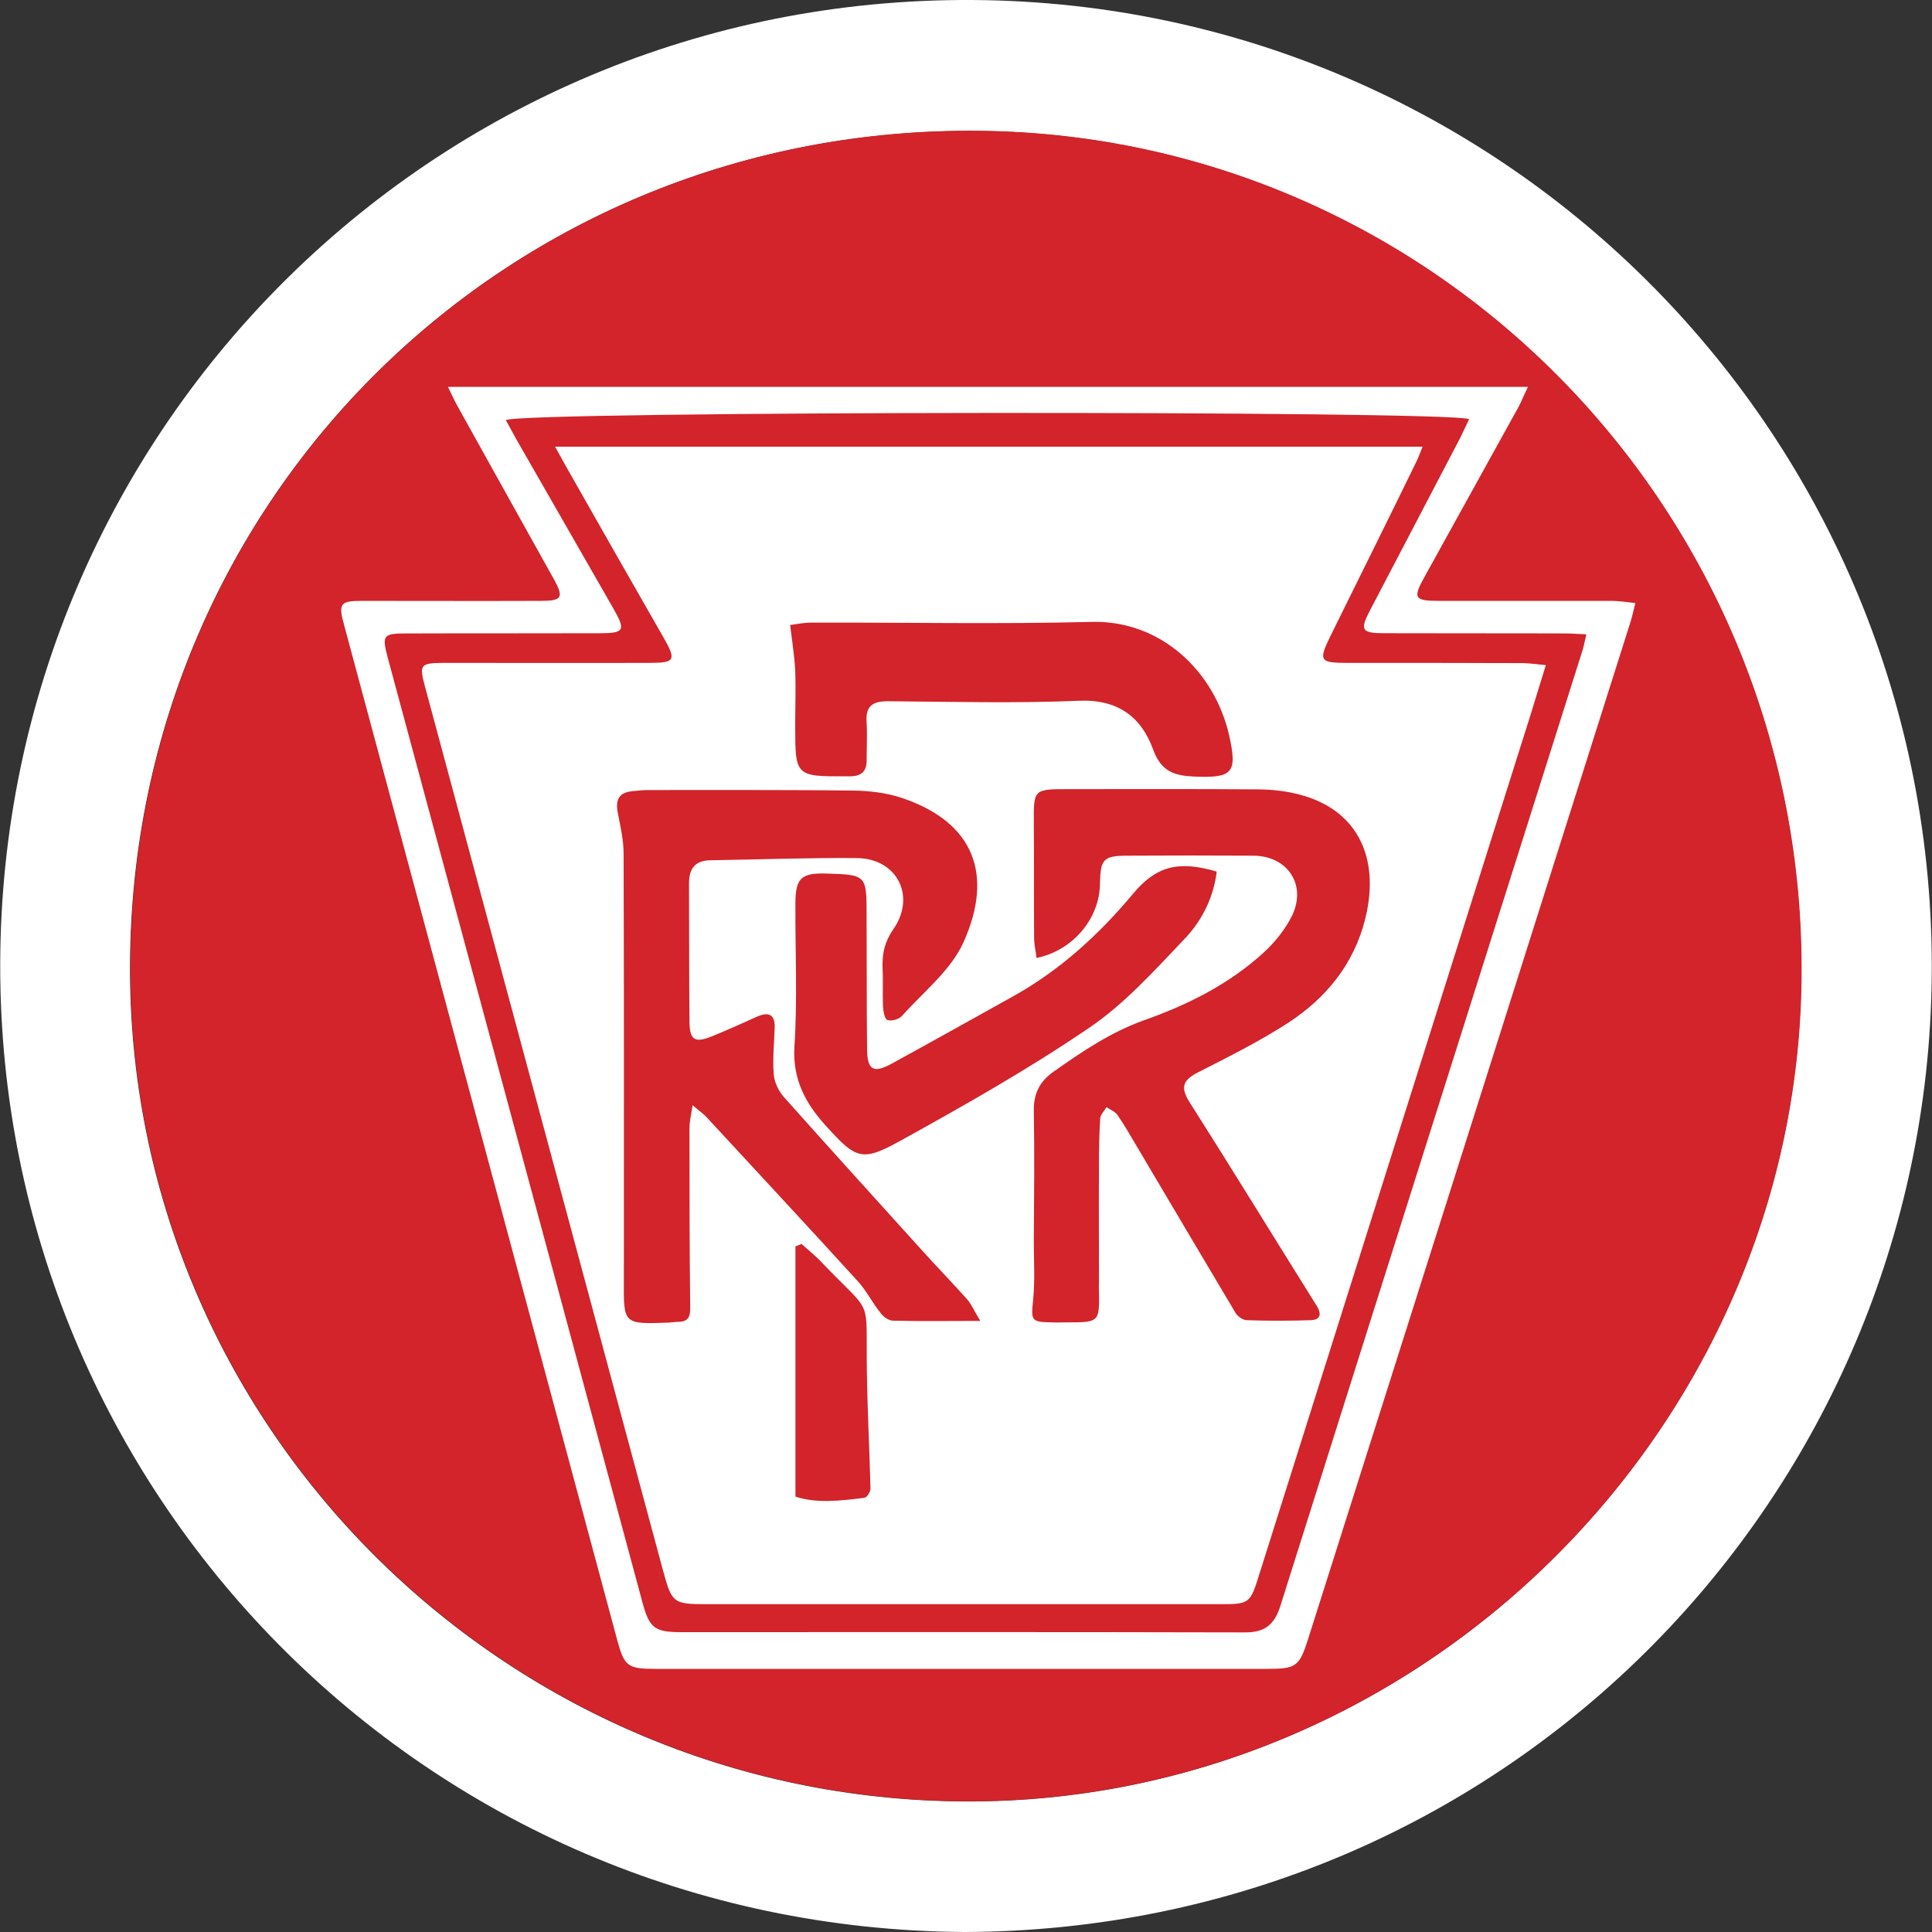 <?xml version="1.0" encoding="utf-8"?>
<!-- Generator: Adobe Illustrator 17.0.0, SVG Export Plug-In . SVG Version: 6.00 Build 0)  -->
<!DOCTYPE svg PUBLIC "-//W3C//DTD SVG 1.1//EN" "http://www.w3.org/Graphics/SVG/1.1/DTD/svg11.dtd">
<svg version="1.1" xmlns="http://www.w3.org/2000/svg" xmlns:xlink="http://www.w3.org/1999/xlink" x="0px" y="0px" width="100px"
	 height="100px" viewBox="0 0 100 100" enable-background="new 0 0 100 100" xml:space="preserve">
<rect x="0" y="0" width="100" height="100" fill="#333333" stroke="none"/>
<g id="Layer_1" display="none">
	<g display="inline">
		<path fill="#8FD8F8" stroke="#FFFFFF" stroke-width="7.673" stroke-miterlimit="10" d="M100.25,50.287c0,27.609-22.391,50-50,50
			s-50-22.391-50-50c0-27.608,22.391-49.999,50-49.999S100.25,22.679,100.25,50.287z"/>
		<path fill-rule="evenodd" clip-rule="evenodd" fill="#231F20" d="M56.071,20.629c-2.069,0.2-4.124,0.388-6.165,0.574
			c-0.294,0.027-0.601,0.027-0.894,0.067c-1.334,0.213-2.469,0.12-3.723-0.721c-2.495-1.695-5.258-1.601-7.793,0.08
			c-2.415,1.602-3.429,3.99-2.936,6.832c0.481,2.803,2.229,4.644,4.964,5.445c2.482,0.734,4.724,0.147,6.725-1.481
			c0.32-0.253,0.827-0.441,1.214-0.4c2.842,0.266,5.684,0.6,8.54,0.907c-1.241,5.724-8.967,10.261-16.373,9.688
			c-7.219-0.561-13.477-7.019-13.904-14.345c-0.44-7.727,4.978-14.585,12.557-16.093C46.53,9.554,53.776,14.504,56.071,20.629"/>
		<path fill-rule="evenodd" clip-rule="evenodd" fill="#231F20" d="M69.027,56.68h2.762c3.376,0,6.738-0.014,10.101,0.013
			c3.536,0.013,5.658,2.162,5.658,5.685v2.028c-0.747,0.32-1.161,0.213-1.121-0.694c0.027-0.694,0.027-1.401-0.026-2.095
			c-0.134-2.202-1.788-3.777-3.99-3.79c-4.337-0.014-8.674,0-13.01,0h-1.187c0.227-0.428,0.387-0.708,0.574-1.082H42.739
			c0.16,0.334,0.307,0.641,0.507,1.015H30.969v-1.055h11.503c-0.227-0.44-0.387-0.747-0.547-1.054
			c-1.895-3.563-2.322-7.312-1.401-11.235c0.147-0.601,0.4-0.827,1.068-0.854C48.784,43.269,54.135,40,57.43,33.541
			c0.307-0.574,0.667-0.56,1.134-0.481c10.689,1.855,16.2,13.478,10.862,22.911C69.32,56.145,69.24,56.319,69.027,56.68
			 M55.803,41.387c-3.95-0.013-7.073,3.016-7.086,6.859c-0.013,3.856,3.096,6.965,6.992,6.992c3.883,0.027,7.046-3.069,7.072-6.898
			C62.808,44.456,59.739,41.401,55.803,41.387"/>
		<path fill-rule="evenodd" clip-rule="evenodd" fill="#231F20" d="M43.39,57.875h24.473c-0.881,2.349-6.191,5.351-10.381,5.725
			C51.957,64.08,47.287,62.292,43.39,57.875"/>
		<path fill-rule="evenodd" clip-rule="evenodd" fill="#231F20" d="M60.653,70.577c-1.374,0.027-2.575-0.173-3.629-1.027
			c-0.961-0.775-0.974-0.775-2.402-0.641c-0.026,0.507-0.067,1.014-0.107,1.615h-1.921v-4.817c2.068,0,4.083-0.053,6.098,0.054
			c0.467,0.026,1.107,0.52,1.334,0.96c0.4,0.775,0,1.481-0.654,1.948C59.266,69.709,61.053,69.296,60.653,70.577 M54.609,67.908
			c0.961,0,1.828,0.054,2.669-0.026c0.28-0.027,0.534-0.374,0.801-0.587c-0.267-0.24-0.507-0.667-0.801-0.694
			c-0.867-0.094-1.761-0.04-2.669-0.04V67.908z"/>
		<path fill-rule="evenodd" clip-rule="evenodd" fill="#231F20" d="M29.671,68.856c0.52,0.467,1.027,0.934,1.548,1.401
			c-0.08,0.094-0.16,0.187-0.227,0.28c-1.348,0.121-2.669-0.08-3.656-1.068c-0.707-0.694-1.428-0.68-2.295-0.56
			c-0.04,0.547-0.08,1.068-0.133,1.628h-1.962v-4.764c2.108,0,4.23-0.147,6.325,0.04C30.725,65.947,30.898,67.388,29.671,68.856
			 M25.027,67.908c0.934,0,1.801,0.054,2.642-0.026c0.267-0.027,0.494-0.401,0.747-0.614c-0.24-0.226-0.467-0.64-0.721-0.667
			c-0.867-0.08-1.748-0.027-2.669-0.027V67.908z"/>
		<path fill-rule="evenodd" clip-rule="evenodd" fill="#231F20" d="M47.863,69.339c-0.12-0.147-0.227-0.293-0.347-0.44
			c-0.414-0.494-0.267-0.801,0.347-0.827c0.694-0.04,1.387-0.013,2.028-0.013c0.094,0.133,0.147,0.187,0.16,0.24
			c0.187,2.295,0.187,2.295-2.055,2.295c-0.841,0-1.668,0.026-2.509,0c-1.615-0.054-2.749-1.041-2.762-2.429
			c-0.027-1.415,1.108-2.443,2.802-2.469c0.854-0.027,1.748-0.081,2.575,0.12c0.68,0.16,1.268,0.681,1.828,1.227
			c-0.934,0.134-1.762,0.428-2.656-0.187c-0.414-0.28-1.361-0.226-1.788,0.08c-0.387,0.267-0.627,1.161-0.481,1.642
			c0.147,0.454,0.827,0.841,1.361,1.054c0.414,0.173,0.961,0.027,1.455,0.027L47.863,69.339z"/>
		<path fill-rule="evenodd" clip-rule="evenodd" fill="#231F20" d="M62.416,65.679c2.215,0,4.337-0.013,6.458,0.027
			c0.214,0,0.414,0.28,0.614,0.428c-0.214,0.133-0.441,0.373-0.654,0.387c-1.201,0.04-2.402,0.013-3.603,0.026
			c-0.694,0.014-0.694,0.027-0.707,0.934c1.014,0,2.041-0.026,3.056,0.027c0.253,0,0.494,0.253,0.734,0.401
			c-0.254,0.147-0.481,0.4-0.734,0.414c-0.988,0.053-1.988,0.026-3.042,0.026v1.321c1.521,0,3.016-0.026,4.51,0.014
			c0.267,0.013,0.534,0.28,0.801,0.427c-0.253,0.16-0.52,0.454-0.774,0.467c-2.188,0.041-4.39,0.014-6.659,0.014V65.679z"/>
		<path fill-rule="evenodd" clip-rule="evenodd" fill="#231F20" d="M36.479,70.637c-0.56-0.054-1.201-0.054-1.815-0.213
			c-1.094-0.267-1.801-1.241-1.788-2.335c0.013-1.055,0.667-2.055,1.788-2.215c1.188-0.173,2.442-0.187,3.643-0.04
			s1.962,1.187,1.962,2.295c0.013,1.108-0.827,2.108-2.042,2.348C37.68,70.583,37.107,70.583,36.479,70.637 M36.613,66.553
			c-0.908-0.026-1.695,0.708-1.695,1.575c0.013,0.841,0.72,1.521,1.628,1.534c0.88,0.013,1.561-0.574,1.601-1.401
			C38.201,67.341,37.507,66.567,36.613,66.553"/>
		<path fill-rule="evenodd" clip-rule="evenodd" fill="#231F20" d="M15.066,68.837v1.682h-2.081v-4.844h1.815
			c1.295,0,2.602-0.013,3.883,0.014c1.254,0.027,1.881,0.587,1.881,1.587c-0.013,1.015-0.654,1.548-1.881,1.561
			C17.521,68.851,16.36,68.837,15.066,68.837 M15.12,67.903c0.947,0,1.801,0.054,2.642-0.026c0.267-0.027,0.494-0.401,0.734-0.614
			c-0.24-0.226-0.467-0.627-0.721-0.654c-0.867-0.08-1.748-0.027-2.655-0.027V67.903z"/>
		<path fill-rule="evenodd" clip-rule="evenodd" fill="#231F20" d="M82.263,69.665c1.428,0,2.855,0.041,4.283-0.026
			c0.334-0.014,0.921-0.307,0.961-0.547c0.094-0.627-0.467-0.667-0.961-0.667c-0.961,0-1.922,0.027-2.896,0
			c-1.001-0.027-1.601-0.587-1.588-1.415c0.013-0.774,0.614-1.308,1.575-1.321c1.628-0.027,3.256-0.027,4.884,0.013
			c0.213,0,0.414,0.267,0.627,0.401c-0.213,0.16-0.414,0.414-0.627,0.414c-1.161,0.04-2.322,0-3.483,0.053
			c-0.294,0.014-0.56,0.307-0.841,0.481c0.267,0.173,0.534,0.481,0.814,0.494c1.001,0.067,1.988,0.014,2.989,0.041
			c1.081,0.04,1.615,0.56,1.615,1.495c-0.013,0.907-0.587,1.481-1.628,1.495c-1.735,0.04-3.456,0.04-5.191,0
			c-0.267-0.014-0.52-0.347-0.774-0.534C82.102,69.919,82.182,69.786,82.263,69.665"/>
		<path fill-rule="evenodd" clip-rule="evenodd" fill="#231F20" d="M72.418,69.665c1.428,0,2.855,0,4.27,0
			c0.467,0,1.041,0.067,1.041-0.613c-0.013-0.667-0.574-0.627-1.041-0.627c-0.974,0-1.935,0.027-2.895,0
			c-0.934-0.04-1.521-0.574-1.521-1.375c-0.013-0.787,0.574-1.348,1.534-1.361c1.615-0.027,3.256-0.013,4.884,0.013
			c0.227,0,0.441,0.24,0.654,0.374c-0.227,0.147-0.44,0.441-0.68,0.441c-1.161,0.053-2.335,0-3.496,0.053
			c-0.267,0.014-0.507,0.28-0.774,0.428c0.267,0.2,0.507,0.533,0.774,0.547c1.027,0.067,2.068,0.014,3.096,0.054
			c1.014,0.027,1.534,0.547,1.548,1.441c0.013,0.881-0.534,1.508-1.495,1.535c-1.802,0.04-3.59,0.04-5.391,0
			c-0.24-0.014-0.467-0.401-0.694-0.601C72.284,69.88,72.351,69.773,72.418,69.665"/>
		<path fill-rule="evenodd" clip-rule="evenodd" fill="#231F20" d="M26.84,57.021c0.667,0.054,1.214,0.067,1.734,0.147
			c0.187,0.026,0.347,0.2,0.507,0.32c-0.16,0.107-0.32,0.307-0.481,0.32c-1.068,0.04-2.135,0.107-3.002-0.734
			c-0.16-0.173-0.44-0.213-0.761-0.347c-0.08,0.414-0.133,0.721-0.2,1.054H23.57v-2.908c0.908,0,1.855-0.081,2.789,0.013
			C27.213,54.98,27.373,55.634,26.84,57.021"/>
		<path fill-rule="evenodd" clip-rule="evenodd" fill="#231F20" d="M61.148,27.969c-1.121,0.067-1.121,0.067-2.456-1.454
			c-0.053,0.533-0.093,0.974-0.147,1.441h-1.135v-2.868c1.348-0.614,1.695,0.653,2.482,1.334c0.04-0.52,0.053-0.894,0.08-1.361
			h1.174V27.969z"/>
		<path fill-rule="evenodd" clip-rule="evenodd" fill="#231F20" d="M20.48,57.886c-1.361,0-1.948-0.454-1.975-1.561
			c-0.013-1.121,0.614-1.601,2.041-1.601c1.361,0,1.948,0.494,1.922,1.601C22.441,57.405,21.814,57.899,20.48,57.886 M21.454,56.351
			c-0.401-0.413-0.654-0.667-0.908-0.933c-0.253,0.28-0.72,0.573-0.707,0.841c0.013,0.333,0.413,0.654,0.654,0.987
			C20.76,56.992,21.027,56.751,21.454,56.351"/>
		<path fill-rule="evenodd" clip-rule="evenodd" fill="#231F20" d="M62.132,27.993v-2.989c0.787,0,1.534-0.04,2.282,0.013
			c0.867,0.054,1.294,0.56,1.334,1.428c0.026,0.894-0.427,1.415-1.255,1.521C63.746,28.06,62.986,27.993,62.132,27.993 M63.4,25.858
			v1.201c0.08,0.067,0.16,0.134,0.24,0.2c0.28-0.24,0.774-0.467,0.801-0.748C64.534,25.832,64.027,25.725,63.4,25.858"/>
		<path fill-rule="evenodd" clip-rule="evenodd" fill="#231F20" d="M56.335,28.135c-0.761-0.239-1.508-0.653-2.282-0.68
			c-0.72-0.013-1.468,0.36-2.442,0.627c0.64-1.068,1.121-1.988,1.694-2.855c0.32-0.481,1.508-0.374,1.815,0.134
			c0.48,0.827,0.921,1.668,1.374,2.509C56.442,27.962,56.389,28.042,56.335,28.135"/>
		<path fill-rule="evenodd" clip-rule="evenodd" fill="#231F20" d="M15.256,55.985c0.16,0.027,0.32,0.041,0.467,0.081
			c0.32,0.12,0.654,0.24,0.974,0.36c-0.334,0.107-0.68,0.213-1.027,0.32c-0.08,0.014-0.187,0.027-0.347,0.041
			c-0.066,0.306-0.147,0.613-0.24,0.974h-1.108v-2.776c1.561-0.347,3.056-0.187,3.309,0.4c-0.707,0.067-1.388,0.147-2.082,0.213
			C15.215,55.732,15.242,55.852,15.256,55.985"/>
	</g>
</g>
<g id="Layer_2" display="none">
	<g display="inline">
		<path fill="#FEE600" d="M50.724,6.769C26.357,6.495,6.886,25.678,6.749,49.858c-0.15,23.768,19.246,43.251,43.189,43.375
			C73.455,93.358,93.051,74,93.25,50.557C93.463,26.515,74.342,7.031,50.724,6.769z"/>
		<path fill="#FFFFFF" d="M11.747,49.975C24.449,62.752,37.238,75.604,49.94,88.38l38.317-38.317
			C75.518,37.324,62.704,24.51,49.815,11.62C37.151,24.385,24.399,37.224,11.747,49.975"/>
		<path fill-rule="evenodd" clip-rule="evenodd" fill="#231F20" d="M11.742,49.975C24.406,37.224,37.158,24.384,49.81,11.62
			c12.889,12.889,25.703,25.703,38.443,38.443L49.935,88.38C37.233,75.604,24.456,62.752,11.742,49.975 M15.502,49.962
			c11.428,11.54,22.918,23.131,34.433,34.758C61.45,72.98,72.89,61.316,84.368,49.613C72.853,38.16,61.4,26.769,50.01,15.455
			C38.507,26.957,26.929,38.548,15.502,49.962"/>
		<path fill-rule="evenodd" clip-rule="evenodd" fill="#FFFFFF" d="M15.506,49.965c11.415-11.428,23.006-23.006,34.508-34.508
			c11.378,11.315,22.843,22.706,34.359,34.145c-11.478,11.716-22.918,23.38-34.433,35.12C38.412,73.095,26.934,61.504,15.506,49.965
			 M50.052,28.594c-11.928,0-21.494,9.542-21.482,21.42c0,11.84,9.667,21.494,21.494,21.482
			c11.777-0.013,21.369-9.617,21.407-21.432C71.509,38.162,61.954,28.594,50.052,28.594"/>
		<path fill-rule="evenodd" clip-rule="evenodd" fill="#231F20" d="M50.055,28.592c11.902,0,21.457,9.579,21.419,21.469
			c-0.037,11.827-9.629,21.419-21.407,21.444c-11.828,0.013-21.494-9.654-21.494-21.481C28.56,38.134,38.127,28.592,50.055,28.592
			 M46.183,51.185c0.762,0,1.449,0.013,2.123,0c0.862-0.024,1.224,0.35,1.212,1.236c-0.038,2.248-0.013,4.497-0.013,6.745
			c0,0.961,0.312,1.286,1.174,1.299c0.874,0,1.099-0.487,1.087-1.274c-0.025-2.498,0.025-4.984-0.025-7.482
			c-0.012-0.574-0.362-1.136-0.524-1.648c0.15-0.45,0.5-1.012,0.524-1.574c0.063-2.148,0.025-4.308,0.013-6.457
			c0-1.536-0.887-2.486-2.398-2.51c-1.437-0.025-2.873,0-4.309-0.013c-0.787,0-1.137,0.375-1.137,1.15c0,6.207,0,12.414,0,18.634
			c0,0.736,0.312,1.174,1.111,1.174c0.824,0,1.174-0.375,1.162-1.212c-0.025-2.023,0-4.058,0-6.082V51.185z M62.132,41.768
			c0.924,0,1.736-0.025,2.548,0.012c0.749,0.025,1.161-0.225,1.174-1.061c0-0.825-0.3-1.224-1.149-1.212
			c-1.249,0.013-2.498,0.013-3.747,0c-0.762,0-1.149,0.325-1.149,1.124c0.012,6.232,0,12.476,0,18.721
			c0,0.712,0.337,1.112,1.074,1.112c1.286,0,2.573-0.013,3.847,0c0.862,0,1.124-0.45,1.124-1.249
			c-0.013-0.787-0.375-1.049-1.099-1.037c-0.862,0.025-1.724,0.013-2.623,0.013v-7.131c0.912,0,1.773,0.012,2.648,0
			c0.787,0,1.087-0.425,1.074-1.199c-0.013-0.749-0.337-1.087-1.074-1.074c-0.874,0.012-1.736,0-2.648,0V41.768z M37.578,41.768
			c0.924,0,1.761-0.025,2.598,0.012c0.799,0.025,1.112-0.325,1.112-1.111c0-0.8-0.313-1.162-1.112-1.162
			c-1.249,0.013-2.485,0.013-3.734,0c-0.812-0.012-1.187,0.325-1.187,1.174c0.012,6.207,0.012,12.415,0,18.622
			c0,0.849,0.399,1.174,1.199,1.162c1.187-0.013,2.373,0,3.56,0c0.987-0.013,1.224-0.275,1.274-1.187
			c0.037-0.912-0.437-1.124-1.224-1.099c-0.824,0.038-1.661,0.013-2.485,0.013v-7.131c0.912,0,1.773,0.012,2.635,0
			c0.787,0,1.086-0.412,1.074-1.199c-0.013-0.749-0.325-1.087-1.074-1.074c-0.862,0.012-1.724,0-2.635,0V41.768z M54.751,49.986
			c0,3.022,0.012,6.058,0,9.08c-0.013,0.774,0.075,1.399,1.049,1.399c0.887,0,1.212-0.338,1.212-1.361c0-6.095-0.013-12.178,0-18.26
			c0.012-0.836-0.237-1.336-1.137-1.336c-0.874,0-1.124,0.262-1.124,1.299V49.986"/>
		<path fill-rule="evenodd" clip-rule="evenodd" fill="#FFFFFF" d="M46.179,51.188v1.986c0,2.023-0.012,4.047,0,6.082
			c0.013,0.825-0.325,1.211-1.149,1.211c-0.812,0-1.124-0.449-1.124-1.186c0-6.207,0-12.415,0-18.634
			c0-0.762,0.35-1.149,1.137-1.137c1.436,0.012,2.872-0.025,4.309,0.012c1.511,0.025,2.398,0.974,2.41,2.511
			c0,2.148,0.037,4.296-0.025,6.457c-0.025,0.562-0.362,1.111-0.524,1.574c0.175,0.511,0.512,1.074,0.524,1.636
			c0.05,2.498,0.013,4.995,0.037,7.493c0,0.787-0.224,1.274-1.099,1.262c-0.849,0-1.162-0.325-1.162-1.286
			c-0.012-2.261-0.037-4.497,0-6.745c0.013-0.887-0.337-1.274-1.211-1.249C47.628,51.201,46.941,51.188,46.179,51.188 M46.229,48.89
			c0.887,0,1.723,0.075,2.535-0.05c0.287-0.037,0.699-0.562,0.699-0.874c0.075-1.749,0.088-3.497,0-5.245
			c-0.012-0.325-0.487-0.837-0.812-0.9c-0.774-0.125-1.586-0.037-2.423-0.037V48.89z"/>
		<path fill-rule="evenodd" clip-rule="evenodd" fill="#FFFFFF" d="M62.133,41.773v7.019c0.912,0,1.786,0,2.647-0.012
			c0.737,0,1.062,0.325,1.074,1.086c0.013,0.774-0.287,1.187-1.074,1.199c-0.862,0-1.736,0-2.647,0v7.119
			c0.899,0,1.761,0.025,2.623,0c0.724-0.025,1.087,0.25,1.099,1.037c0,0.787-0.262,1.249-1.124,1.236c-1.286-0.012-2.56,0-3.834,0
			c-0.749,0-1.086-0.387-1.086-1.111c0.012-6.233,0.012-12.477,0-18.722c0-0.787,0.387-1.124,1.149-1.111
			c1.249,0.012,2.498,0.012,3.747-0.012c0.849,0,1.149,0.399,1.149,1.211c-0.012,0.837-0.425,1.099-1.174,1.061
			C63.869,41.749,63.057,41.773,62.133,41.773"/>
		<path fill-rule="evenodd" clip-rule="evenodd" fill="#FFFFFF" d="M37.572,41.773v7.019c0.912,0,1.773,0,2.647-0.012
			c0.737,0,1.049,0.325,1.062,1.086c0.012,0.774-0.287,1.187-1.074,1.199c-0.862,0.013-1.724,0-2.635,0v7.119
			c0.824,0,1.661,0.025,2.485,0c0.787-0.025,1.262,0.175,1.224,1.086c-0.05,0.912-0.275,1.175-1.274,1.187
			c-1.187,0.012-2.36-0.012-3.547,0c-0.812,0.012-1.211-0.313-1.211-1.162c0.012-6.207,0.025-12.414,0-18.621
			c0-0.849,0.375-1.174,1.187-1.174c1.249,0.024,2.498,0.012,3.747,0.012c0.787-0.012,1.099,0.362,1.099,1.149
			c0,0.787-0.3,1.15-1.112,1.111C39.332,41.749,38.495,41.773,37.572,41.773"/>
		<path fill-rule="evenodd" clip-rule="evenodd" fill="#FFFFFF" d="M54.751,49.986v-9.18c0-1.037,0.25-1.299,1.124-1.299
			c0.899,0,1.149,0.5,1.137,1.336c-0.013,6.082,0,12.165,0,18.26c0,1.024-0.325,1.361-1.212,1.361c-0.974,0-1.061-0.625-1.049-1.399
			C54.763,56.044,54.751,53.008,54.751,49.986"/>
		<path fill-rule="evenodd" clip-rule="evenodd" fill="#231F20" d="M46.229,48.89v-7.106c0.837,0,1.648-0.088,2.423,0.037
			c0.325,0.063,0.8,0.575,0.812,0.9c0.088,1.749,0.075,3.497,0,5.245c0,0.313-0.412,0.837-0.699,0.874
			C47.952,48.965,47.116,48.89,46.229,48.89"/>
		<path fill-rule="evenodd" clip-rule="evenodd" fill="#FFFFFF" d="M49.918,100C21.917,99.825-0.039,77.245,0.011,49.905
			C0.061,22.017,22.879-0.54,51.017,0.01c27.414,0.524,49.596,23.193,48.959,51.182C99.364,77.832,77.707,99.913,49.918,100
			 M49.918,93.243c23.518,0.125,43.113-19.233,43.313-42.676C93.444,26.525,74.323,7.041,50.705,6.779
			C26.338,6.505,6.867,25.688,6.73,49.868C6.58,73.635,25.976,93.119,49.918,93.243"/>
	</g>
</g>
<g id="Layer_3" display="none">
	<g display="inline">
		<path fill-rule="evenodd" clip-rule="evenodd" fill="#FFFFFF" d="M49.918,100C21.917,99.825-0.039,77.245,0.01,49.917
			C0.06,22.016,22.879-0.528,51.017,0.009c27.415,0.524,49.596,23.193,48.959,51.182C99.364,77.832,77.707,99.913,49.918,100
			 M49.918,93.243c23.518,0.125,43.114-19.234,43.313-42.676C93.444,26.524,74.323,7.041,50.705,6.779
			C26.338,6.504,6.867,25.7,6.73,49.867C6.58,73.635,25.976,93.119,49.918,93.243"/>
		<path fill="#F58220" d="M50.724,6.769C26.357,6.495,6.886,25.691,6.748,49.858C6.599,73.626,25.995,93.109,49.937,93.233
			C73.455,93.358,93.051,74,93.251,50.557C93.463,26.515,74.341,7.031,50.724,6.769z"/>
		<path fill-rule="evenodd" clip-rule="evenodd" fill="#231F20" d="M69.242,21.268c-1.361,3.834-1.474,4.446-1.199,6.482h9.417
			v9.954c1.798-0.149,3.172-1.648,5.171-1.286c-0.437,0.774-0.749,1.323-1.199,2.123c0.562-0.112,0.887-0.112,1.161-0.225
			c1.499-0.599,2.973-1.236,4.484-1.798c0.337-0.125,1.037-0.075,1.099,0.063c0.137,0.387,0.187,0.961-0.025,1.274
			c-0.612,0.961-1.399,1.823-2.086,2.735c-0.325,0.425-0.574,0.887-0.874,1.336c0.45,0.15,0.887,0.313,1.499,0.537
			c-0.075,0.237-0.125,0.624-0.312,0.912c-0.712,1.098-1.474,2.16-2.173,3.26c-0.162,0.25-0.3,0.774-0.175,0.887
			c0.225,0.213,0.649,0.3,0.986,0.287c0.55-0.012,1.087-0.2,1.649-0.262c0.425-0.05,0.899-0.125,1.299-0.012
			c0.3,0.087,0.662,0.399,0.762,0.699c0.062,0.188-0.25,0.599-0.487,0.762c-1.773,1.224-3.572,2.398-5.358,3.585
			c-0.212,0.137-0.437,0.262-0.612,0.425c-1.424,1.299-1.649,2.535,0.037,3.722c1.811,1.274,3.872,1.449,5.907,1.798
			c0.437,0.075,0.849,0.25,1.274,0.375l0.075,0.3c-0.412,0.275-0.799,0.637-1.249,0.825c-1.848,0.724-3.722,1.386-5.57,2.098
			c-0.675,0.262-1.312,0.599-2.173,1.012c0.787,0.387,1.299,0.649,2.111,1.049c-1.836,1.162-3.447,2.161-5.196,3.26v10.166h-2.498
			c0.387,0.313,0.587,0.438,0.749,0.6c0.487,0.474,0.437,0.961-0.212,1.086c-0.862,0.188-1.773,0.325-2.648,0.237
			c-1.574-0.162-3.122-0.512-4.684-0.774c-0.887-0.138-1.199,0.162-1.174,1.061c0.05,1.936-0.188,2.161-2.073,1.624
			c-1.087-0.313-2.161-0.749-3.222-1.174c-1.299-0.524-1.811-0.225-1.873,1.137c-0.013,0.3-0.15,0.587-0.275,0.999
			c-1.748-1.262-3.347-2.41-4.933-3.547c-0.562-0.387-1.124-0.787-1.736-1.112c-0.687-0.349-1.099-0.124-1.087,0.637
			c0.037,2.535-0.737,4.908-1.312,7.331c-0.312,1.299-1.036,1.836-2.21,1.811c-0.912-0.025-1.224-0.499-0.974-1.387
			c0.724-2.497,1.411-5.008,2.11-7.519c0.063-0.237-0.012-0.511-0.025-0.762c-0.3,0.025-0.662-0.063-0.887,0.088
			c-0.749,0.487-1.449,1.061-2.198,1.561c-1.087,0.736-2.173,1.461-3.285,2.148c-0.325,0.2-0.762,0.225-1.361,0.387
			c0.175-0.612,0.262-0.95,0.399-1.461c-0.399,0-0.787-0.075-1.137,0c-2.073,0.511-4.147,1.074-6.22,1.586
			c-0.325,0.088-0.675,0.013-1.212,0.013c0.35-0.712,0.612-1.224,0.862-1.749c0.387-0.8,0.15-1.299-0.762-1.274
			c-0.974,0.025-1.961,0.225-2.947,0.387c-1.711,0.3-3.41,0.699-5.121,0.937c-0.425,0.062-0.899-0.313-1.349-0.487
			c0.2-0.35,0.337-0.774,0.625-1.025c0.512-0.437,1.124-0.762,1.648-1.299h-2.923v-4.671c0-0.774,0.013-1.561,0-2.335
			c-0.012-0.974,0.287-2.148-0.162-2.835c-0.437-0.688-1.648-0.874-2.523-1.287c-0.587-0.274-1.174-0.55-1.836-0.862
			c0.275-0.386,0.512-0.724,0.774-1.098c-3.035-1.512-6.482-2.036-9.517-4.159c0.55-0.262,0.874-0.487,1.224-0.587
			c2.036-0.563,4.071-1.087,6.108-1.661c0.499-0.138,0.986-0.375,1.436-0.637c1.099-0.637,1.324-1.511,0.512-2.473
			c-0.574-0.675-1.336-1.211-2.036-1.761c-1.012-0.787-2.061-1.512-3.047-2.298c-0.362-0.287-0.712-0.662-0.899-1.061
			c-0.138-0.325-0.125-0.8,0-1.137c0.05-0.138,0.612-0.138,0.924-0.1c0.812,0.124,1.611,0.262,2.373-0.537
			c-0.437-0.675-0.887-1.361-1.349-2.048c-0.437-0.675-0.936-1.324-1.336-2.011c-0.375-0.649-0.175-1.061,0.612-1.137
			c0.3-0.024,0.587-0.149,1.061-0.287c-0.5-0.637-0.887-1.187-1.312-1.686c-0.612-0.7-1.286-1.361-1.898-2.073
			c-0.275-0.325-0.55-0.687-0.687-1.086c-0.325-0.887,0.063-1.361,0.974-1.199c0.537,0.1,1.062,0.325,1.574,0.55
			c1.486,0.611,2.96,1.249,4.621,1.961c0.05-0.849,0.1-1.499,0.138-2.248c1.698,0.063,2.698,1.573,4.271,1.886V27.8h10.454
			c-0.275-1.211-0.487-2.285-0.762-3.36c-0.212-0.836-0.499-1.648-0.699-2.497c-0.063-0.275,0.075-0.612,0.125-0.912
			c0.362,0.1,0.824,0.087,1.061,0.325c0.749,0.699,1.399,1.499,2.098,2.248c1.074,1.137,2.148,2.285,3.26,3.372
			c1.324,1.324,3.247,0.737,3.747-1.074c0.475-1.748,0.462-3.497,0.125-5.271c-0.075-0.387-0.013-0.812-0.013-1.211
			c0.1-0.025,0.2-0.063,0.287-0.1c0.212,0.225,0.425,0.462,0.649,0.687c0.35,0.338,0.662,0.762,1.074,0.987
			c0.712,0.386,1.399,0.137,1.636-0.649c0.487-1.561,0.812-3.173,1.312-4.734c0.412-1.262,0.887-2.51,1.474-3.697
			c0.187-0.387,0.837-0.799,1.224-0.762c0.35,0.037,0.824,0.624,0.949,1.062c0.637,2.223,1.149,4.496,1.786,6.732
			c0.2,0.674,0.55,1.323,0.962,1.886c0.675,0.936,1.724,1.024,2.598,0.3c0.362-0.3,0.637-0.687,0.987-0.987
			c0.2-0.162,0.499-0.225,0.737-0.337c0.087,0.262,0.275,0.55,0.225,0.787c-0.2,1.187-0.487,2.361-0.699,3.56
			c-0.1,0.487-0.112,0.986-0.125,1.486c-0.037,1.637,0.862,2.373,2.448,1.874c0.624-0.2,1.249-0.562,1.761-0.999
			c1.861-1.611,3.659-3.285,5.495-4.921C68.13,21.217,68.542,20.643,69.242,21.268 M21.807,38.89
			c0.524,1.236,1.036,2.473,1.549,3.696c0.063-0.012,0.125-0.037,0.187-0.062v-1.586c0-1.599,0-1.599-1.661-2.099
			c-0.462-0.249-0.912-0.499-1.249-0.687c-0.037,0.499,0.088,1.025-0.125,1.262s-0.812,0.362-1.137,0.25
			c-1.749-0.55-3.46-1.199-5.171-1.811c-0.45-0.162-0.874-0.362-1.312-0.55c0.088,0.412,0.287,0.637,0.487,0.874
			c0.912,1.024,1.886,1.998,2.685,3.11c0.687,0.924,0.512,1.423-0.425,2.086c-0.125,0.087-0.225,0.187-0.375,0.312
			c0.25,0.313,0.462,0.575,0.662,0.849c0.624,0.849,1.324,1.661,1.849,2.573c0.674,1.224-0.075,2.311-1.474,2.286
			c-0.425-0.013-0.837,0-1.574,0c1.336,0.961,2.485,1.686,3.497,2.573c0.912,0.787,1.923,1.624,2.398,2.673
			c0.724,1.636,0.662,2.635-0.912,3.359c-1.124,0.524-2.298,0.937-3.485,1.249c-1.224,0.349-2.498,0.524-3.747,0.774
			c-0.013,0.112-0.013,0.224-0.013,0.324c0.325,0.138,0.637,0.275,0.962,0.4c2.048,0.812,4.122,1.573,6.145,2.423
			c1.361,0.563,1.486,0.925,1.049,2.236c0.936,0.287,1.886,0.575,2.86,0.874v-5.983c-2.323,0.137-4.609,0.262-6.894,0.399
			c-0.013-0.112-0.025-0.212-0.038-0.325c0.412-0.05,0.812-0.112,1.212-0.149c1.736-0.2,3.46-0.4,5.195-0.575
			c0.562-0.05,0.6-0.387,0.6-0.837c-0.013-1.91-0.013-3.809-0.013-5.72v-2.298c-1.798,0.125-3.484,0.225-5.171,0.325
			c-0.012-0.138-0.012-0.262-0.025-0.387c0.287-0.037,0.574-0.088,0.874-0.113c1.086-0.063,2.173-0.063,3.272-0.175
			c0.362-0.037,0.987-0.337,0.999-0.55c0.1-1.224,0.05-2.461,0.05-3.697c-0.837-0.087-1.549-0.137-2.261-0.212
			c-0.712-0.075-1.424-0.15-2.136-0.262c-0.649-0.113-1.286-0.275-1.936-0.399c0.025-0.15,0.05-0.287,0.075-0.425
			c1.786,0.213,3.572,0.412,5.633,0.649c-2.973-2.397-5.77-4.645-8.568-6.881c0.087-0.1,0.162-0.2,0.237-0.3
			c2.922,2.223,5.87,4.446,8.792,6.656c0.088-0.55,0.038-0.986-0.125-1.386c-0.537-1.274-1.112-2.548-1.649-3.834
			C21.482,39.49,21.12,39.053,21.807,38.89 M24.917,76.071h51.045V29.123H24.917V76.071z M77.535,49.868v8.856
			c1.024,0.124,1.998,0.249,2.998,0.349c0.962,0.1,1.936,0.188,2.91,0.287c-0.013,0.15-0.025,0.3-0.038,0.462
			c-1.936-0.124-3.872-0.237-5.845-0.349v6.245c1.062-0.55,2.011-1.037,2.973-1.549c-0.35-0.462-0.625-0.837-0.974-1.287
			c2.136-2.36,5.42-2.272,8.143-3.759c-0.487-0.1-0.787-0.188-1.099-0.225c-1.961-0.225-3.697-0.999-5.346-2.06
			c-0.962-0.625-1.449-1.461-1.336-2.673c0.1-1.036,0.712-1.648,1.524-2.211c1.648-1.124,3.26-2.323,5.021-3.584h-1.724
			c-1.324,0.013-1.974-0.887-1.486-2.135c0.212-0.575,0.587-1.087,0.924-1.611c0.35-0.537,0.737-1.037,1.111-1.573
			c-1.374-0.737-1.486-1.199-0.612-2.449c0.699-0.999,1.436-1.948,2.148-2.947c0.112-0.137,0.175-0.338,0.325-0.637
			c-1.649,0.712-3.122,1.374-4.634,1.974c-0.487,0.188-1.124,0.362-1.549,0.188c-0.25-0.1-0.237-0.874-0.362-1.349
			c-0.012-0.05-0.062-0.088-0.15-0.2c-0.612,0.237-1.224,0.55-1.873,0.712c-1.087,0.287-1.312,0.937-0.999,1.974
			c0.549-0.475,1.086-0.937,1.623-1.399c0.075,0.05,0.162,0.112,0.237,0.162c-1.461,1.374-2.498,2.872-1.823,4.946
			c2.198-1.599,4.384-3.185,6.582-4.771c0.075,0.1,0.137,0.2,0.212,0.287c-0.225,0.188-0.45,0.374-0.675,0.55
			c-1.899,1.474-3.809,2.923-5.683,4.421c-0.325,0.262-0.475,0.749-0.699,1.124c0.087,0.063,0.162,0.125,0.237,0.188
			c1.599-0.587,3.172-1.174,4.759-1.761c0.037,0.125,0.087,0.225,0.137,0.35c-1.436,0.624-2.872,1.249-4.296,1.898
			c-0.275,0.125-0.649,0.374-0.674,0.599c-0.088,0.725-0.038,1.474-0.038,2.311h5.421c0,0.125,0.012,0.25,0.012,0.362
			C81.132,49.681,79.346,49.768,77.535,49.868 M47.235,27.712c-0.724-1.286-1.399-2.485-2.073-3.684
			c0.087-0.05,0.175-0.1,0.262-0.162c0.837,1.162,1.599,2.373,2.535,3.434c0.3,0.35,1.037,0.387,1.574,0.4
			c0.137,0,0.35-0.637,0.412-0.999c0.287-1.673-0.262-3.185-0.987-4.646c-0.15-0.287-0.187-0.612-0.287-0.912
			c0.075-0.025,0.15-0.05,0.224-0.075c0.325,0.624,0.637,1.236,0.962,1.861c0.075-0.012,0.162-0.037,0.25-0.063v-5.158
			c0.112,0,0.225,0,0.337,0c0.475,1.81-0.125,3.696,0.175,5.72c0.687-0.874,1.274-1.636,1.861-2.385
			c0.1,0.075,0.187,0.137,0.287,0.213c-0.499,0.674-0.999,1.349-1.499,2.023c-0.237,0.35-0.649,0.687-0.699,1.074
			c-0.137,1.099-0.137,2.211-0.187,3.334c1.099,0.225,2.036,0.175,2.723-0.874c0.462-0.687,1.049-1.311,1.611-1.935
			c0.325-0.375,0.699-0.712,1.049-1.062l0.175,0.175c-0.949,1.211-1.911,2.423-2.948,3.747h4.534
			c-0.737-2.011-0.587-4.022-0.362-5.995c-0.325,0.149-0.637,0.349-0.974,0.425c-1.636,0.387-2.76-0.5-3.46-1.774
			c-0.649-1.211-1.037-2.573-1.436-3.897c-0.437-1.461-0.737-2.96-1.099-4.446l-0.475-0.025c-0.362,0.999-0.787,1.973-1.061,2.985
			c-0.524,1.948-0.924,3.934-1.474,5.857c-0.412,1.436-1.399,1.798-2.76,1.161c-0.187-0.075-0.387-0.137-0.487-0.187
			c0,1.049,0.125,2.086-0.038,3.072c-0.162,0.962-0.624,1.874-0.962,2.798H47.235z M46.673,77.77
			c-0.188-0.088-0.225-0.125-0.287-0.125c-5.695-0.012-11.403-0.024-17.111,0c-1.199,0-2.248,0.412-3.048,1.486
			c0.287,0,0.475,0.012,0.649-0.012c1.974-0.275,3.934-0.55,5.908-0.849c1.836-0.3,2.897,0.699,2.46,2.41
			c0.262-0.05,0.5-0.1,0.737-0.162c1.374-0.375,2.748-0.774,4.122-1.124c1.386-0.362,2.473,0.15,2.635,1.262
			C44.038,79.706,45.312,78.769,46.673,77.77 M74.063,78.069c-0.712-0.462-18.085-0.699-19.471-0.262
			c1.249,0.912,2.46,1.811,3.684,2.711c0.787-1.249,1.561-1.599,2.947-1.224c1.337,0.375,2.648,0.837,3.984,1.249
			c0.2,0.063,0.425,0.038,0.774,0.063c-0.15-0.312-0.237-0.474-0.312-0.637c-0.362-0.837,0.212-1.886,1.111-1.948
			c0.537-0.025,1.074,0.037,1.611,0.05C70.278,78.069,72.164,78.069,74.063,78.069 M66.482,27.724
			c0.237-1.486,0.462-2.859,0.724-4.434c-1.936,1.536-3.684,2.935-5.558,4.434H66.482z M33.26,22.404
			c0.462,1.724,0.874,3.247,1.299,4.746c0.075,0.225,0.287,0.574,0.437,0.587c0.974,0.05,1.948,0.025,2.922,0.025
			c0.038-0.088,0.063-0.162,0.1-0.25C36.482,25.876,34.946,24.228,33.26,22.404 M47.922,86.887c0.787,0.263,1.211,0,1.474-0.711
			c0.899-2.473,1.049-5.071,1.312-7.644c0.025-0.225-0.05-0.45-0.075-0.675c-0.087-0.013-0.187-0.025-0.275-0.037
			C49.746,80.867,49.396,83.977,47.922,86.887"/>
		<path fill-rule="evenodd" clip-rule="evenodd" fill="#FFFFFF" d="M24.927,29.135h51.045v46.948H24.927V29.135z M25.826,75.345
			h49.358V29.983H25.826V75.345z"/>
		<path fill-rule="evenodd" clip-rule="evenodd" fill="#231F20" d="M25.826,29.984h49.358v45.362H25.826V29.984z M38.278,43.747
			v-4.734c-0.787,0.05-1.636-0.124-2.148,0.213c-0.337,0.225-0.162,1.186-0.225,1.836c0,0.088,0.025,0.225-0.025,0.262
			c-0.375,0.375-0.724,0.912-1.174,1.025c-0.3,0.075-0.924-0.362-1.111-0.712c-0.325-0.612-0.562-1.349-0.562-2.023
			c0-1.536,0.025-3.097,0.312-4.596c0.225-1.224,1.387-1.424,2.123-0.45c0.387,0.512,0.562,1.174,0.862,1.823
			c0.237-0.113,0.562-0.313,0.899-0.425c0.712-0.25,0.812-0.649,0.587-1.349c-0.412-1.262-1.349-1.886-2.51-2.073
			c-1.374-0.237-2.723-0.075-3.734,1.099c-0.837,0.974-1.074,2.161-1.211,3.36c-0.225,2.035,0,4.021,1.087,5.82
			c0.712,1.174,1.911,1.685,3.184,1.298c0.874-0.274,1.686-0.749,2.623-1.174C37.454,43.098,37.816,43.385,38.278,43.747
			 M46.734,45.271h-9.367c0.312,0.762,0.6,1.461,0.874,2.123c0.962-0.137,1.811-0.25,2.635-0.374v9.404h2.673V47.02
			c0.724,0.112,1.536,0.237,2.36,0.362C46.197,46.657,46.446,45.995,46.734,45.271 M60.934,54.75v-3.859
			c0.687,0.961,1.312,1.898,1.698,2.922c0.412,1.099,1.137,1.087,2.073,0.912v-8.18h-1.511v3.484
			c-0.687-0.849-1.212-1.711-1.724-2.598c-0.649-1.111-0.787-1.174-2.073-0.799v8.118H60.934z M54.289,38.664
			c0.075-0.025,0.15-0.037,0.225-0.063c0.6,0.899,1.224,1.786,1.786,2.71c0.375,0.624,0.949,0.599,1.461,0.45
			c0.212-0.063,0.362-0.612,0.387-0.962c0.062-0.712,0.025-1.436,0.025-2.148v-4.234h-1.611v3.31
			c-0.687-1.012-1.286-1.737-1.711-2.548c-0.487-0.95-1.174-0.912-2.086-0.712v6.107c0,1.361,0.087,1.412,1.523,1.099V38.664z
			 M34.644,64.817h1.424c0.025-1.224,0.449-2.486-0.974-3.247c0.125-0.125,0.175-0.2,0.237-0.25c0.8-0.474,1.187-1.137,1.012-2.098
			c-0.175-0.999-0.799-1.549-1.749-1.637c-1.211-0.112-2.423-0.149-3.622-0.149c-0.162,0-0.437,0.399-0.437,0.624
			c-0.038,2.023,0,4.059-0.038,6.082c-0.013,0.8,0.475,0.724,0.987,0.724c0.5,0,1.037,0.113,0.999-0.699
			c-0.05-0.737-0.012-1.474-0.012-2.386c0.562,0.15,1.211,0.138,1.324,0.375C34.169,62.956,34.357,63.855,34.644,64.817
			 M49.219,51.453c1.511-0.1,1.674,0.063,1.674,1.448c0.013,0.612,0,1.224,0,1.823h1.874c-0.225-1.349-0.425-2.597-0.637-3.834
			c-0.062-0.175,0.138-0.375,0.287-0.6c0.824-1.274,0.5-3.072-0.749-3.385c-1.374-0.337-2.835-0.325-4.284-0.474v8.305h1.836V51.453
			z M59.735,41.799c1.037,0,1.973,0.063,2.897-0.012c1.074-0.075,1.961-0.587,2.161-1.699c0.212-1.149,0.35-2.335,0.262-3.484
			c-0.075-1.049-0.637-2.011-1.848-2.123c-1.149-0.112-2.311-0.025-3.472-0.025V41.799z M41.375,41.736
			c0-0.662-0.013-1.286,0.013-1.898C41.401,39.4,41.2,38.864,42,38.864c0.674,0,0.962,0.337,1.012,0.937
			c0.05,0.462,0.037,0.936,0.013,1.399c-0.038,0.699,0.437,0.624,0.874,0.624c0.437-0.013,1.074,0.137,0.949-0.624
			c-0.138-0.912-0.387-1.811-0.6-2.711c-0.112-0.137,0.087-0.262,0.212-0.425c1.087-1.361,0.774-3.397-1.187-3.584
			c-1.224-0.112-2.46-0.025-3.685-0.025c-0.037,0.075-0.087,0.125-0.087,0.175c-0.013,1.873-0.025,3.734-0.037,5.607
			C39.465,41.961,39.465,41.961,41.375,41.736 M55.201,46.507c-0.649,0.262-1.599-0.512-1.623,0.662
			c-0.038,1.899,0,3.797,0.137,5.695c0.1,1.449,0.987,2.211,2.336,2.248c1.311,0.038,2.385-0.749,2.473-2.148
			c0.125-2.098,0.037-4.221,0.037-6.307c-1.674-0.262-1.674-0.262-1.674,1.262c0,1.561,0.013,3.122,0,4.671
			c-0.013,0.762-0.45,1.162-1.037,0.861c-0.312-0.175-0.6-0.699-0.612-1.061C55.176,50.491,55.201,48.593,55.201,46.507
			 M67.566,52.327c0.063-0.025,0.125-0.05,0.187-0.075c0.262,0.438,0.512,0.887,0.762,1.324c0.787,1.399,0.874,1.436,2.573,1.087
			c-0.787-1.412-1.561-2.811-2.36-4.247c0.812-1.249,1.611-2.498,2.436-3.772c-1.236-0.3-2.048-0.025-2.51,1.111
			c-0.213,0.524-0.637,0.974-0.962,1.461c-0.05-0.025-0.112-0.05-0.162-0.088v-2.535h-1.511v8.131h1.549V52.327z M45.435,41.648
			c0.05,0.088,0.112,0.175,0.162,0.262c0.437-0.124,1.236-0.224,1.261-0.399c0.112-1.236,0.974-0.974,1.699-0.949
			c0.375,0,0.812,0.063,1.099,0.262c0.362,0.237,0.537,0.8,0.9,0.962c0.425,0.162,0.962,0.037,1.636,0.037
			c-0.912-2.523-1.711-4.871-2.648-7.182c-0.087-0.237-0.912-0.237-1.399-0.262c-0.2,0-0.537,0.212-0.599,0.399
			C46.821,37.053,46.134,39.351,45.435,41.648 M37.828,72.161c-0.425-0.188-1.024-0.263-1.124-0.525
			c-0.35-0.924-0.999-0.711-1.648-0.674c-0.275,1.161-0.088,1.698,0.799,2.011c1.236,0.449,2.448,0.537,3.584-0.387
			c0.974-0.8,0.962-2.124-0.1-2.798c-0.574-0.363-1.199-0.637-1.773-1.012c-0.212-0.124-0.437-0.362-0.487-0.587
			c-0.025-0.124,0.275-0.474,0.437-0.474c0.312-0.025,0.862,0.063,0.899,0.212c0.275,1.037,0.962,0.7,1.611,0.637
			c0.125-0.974-0.075-1.736-0.999-2.111c-1.249-0.512-2.398-0.162-3.422,0.562c-0.849,0.6-0.899,1.899-0.1,2.598
			c0.462,0.425,1.074,0.687,1.649,0.974C37.741,70.862,38.166,71.187,37.828,72.161 M39.739,42.785
			c-0.3,0.999,0.337,0.874,0.862,0.874h23.13c0.15,0,0.337,0.05,0.462-0.012c0.2-0.113,0.362-0.3,0.55-0.462
			c-0.175-0.125-0.325-0.313-0.524-0.375c-0.2-0.075-0.425-0.025-0.649-0.025H47.932H39.739z M37.154,64.642
			c0.05,0.075,0.112,0.138,0.162,0.213h30.187c0.25-0.9-0.375-0.7-0.799-0.7c-9.505-0.012-19.022-0.012-28.539-0.012
			c-0.162,0-0.35-0.05-0.462,0.025C37.491,64.279,37.329,64.479,37.154,64.642 M69.926,73.31c0.275-0.912-0.35-0.724-0.762-0.724
			c-7.281-0.013-14.55-0.013-21.819-0.013c-1.786,0-3.56,0.013-5.345,0c-0.55,0-0.887,0.088-0.5,0.737H69.926z M49.481,58.672
			c0.637,1.286,1.274,2.61,1.973,3.897c0.137,0.262,0.537,0.537,0.812,0.524c0.262-0.013,0.587-0.325,0.762-0.587
			c0.275-0.4,0.437-0.862,0.687-1.387c0.4,0.612,0.725,1.124,1.074,1.624c0.4,0.587,0.974,0.575,1.262-0.063
			c0.599-1.349,1.149-2.723,1.724-4.071c-2.024-0.6-1.486,1.436-2.298,2.123c-0.337-0.624-0.649-1.262-1.036-1.849
			c-0.125-0.187-0.437-0.325-0.675-0.325c-0.15,0-0.375,0.238-0.462,0.425c-0.275,0.563-0.5,1.162-0.774,1.811
			C51.717,59.733,51.604,57.835,49.481,58.672 M69.951,71.811v-4.384c-1.399-0.575-2.098,0.337-2.748,1.336
			c-0.462-0.537-0.774-1.137-1.249-1.361c-0.475-0.225-1.124-0.05-1.699-0.05v4.421h1.137v-2.473
			c0.412,0.511,0.637,0.799,0.862,1.086c0.562,0.712,0.899,0.712,1.461,0.012c0.262-0.325,0.55-0.624,1.012-1.149v2.561H69.951z
			 M47.345,55.937c-0.187,0.949,0.462,0.712,0.862,0.712c7.256,0.012,14.525,0.012,21.794,0.012c0.15,0,0.337,0.05,0.462-0.025
			c0.2-0.125,0.375-0.325,0.562-0.499c-0.062-0.063-0.125-0.125-0.175-0.2H47.345z M57.549,62.931
			c0.063,0.1,0.137,0.212,0.212,0.325c0.375-0.2,0.737-0.512,1.124-0.563c0.774-0.087,1.811-0.337,2.311,0.038
			c0.674,0.512,1.199,0.349,1.936,0.349c-0.712-1.474-1.374-2.835-2.061-4.183c-0.287-0.563-1.336-0.537-1.624,0.037
			C58.798,60.258,58.174,61.595,57.549,62.931 M42.787,63.068c-0.725-1.486-1.361-2.835-2.036-4.159
			c-0.262-0.537-1.349-0.587-1.611-0.063c-0.675,1.361-1.299,2.76-1.948,4.147c0.063,0.087,0.125,0.175,0.175,0.262
			c0.399-0.188,0.787-0.462,1.199-0.512c0.762-0.125,1.811-0.437,2.236-0.075C41.45,63.231,41.975,63.106,42.787,63.068
			 M47.932,70.174c-0.125,0.125-0.262,0.25-0.387,0.375c0.2,0.362,0.312,0.887,0.612,1.049c0.837,0.45,1.786,0.612,2.66,0.088
			c0.35-0.2,0.774-0.675,0.774-1.012c0-0.399-0.387-0.849-0.712-1.149c-0.313-0.287-0.787-0.363-1.137-0.6
			c-0.162-0.112-0.188-0.412-0.275-0.624c0.25-0.037,0.5-0.137,0.737-0.1c0.138,0.025,0.212,0.337,0.35,0.399
			c0.3,0.1,0.624,0.113,0.936,0.15c0-0.275,0.075-0.6-0.037-0.825c-0.125-0.249-0.4-0.462-0.662-0.587
			c-0.912-0.437-1.786-0.137-2.548,0.362c-0.9,0.588-0.675,1.637,0.399,2.161c0.537,0.262,1.299,0.237,1.561,1.286
			c-0.487-0.137-0.849-0.187-1.161-0.337C48.657,70.637,48.307,70.399,47.932,70.174 M58.611,71.774h4.196
			c-0.45-1.549-1.799-0.412-2.535-1.05c0.013-0.237,0.025-0.562,0.05-0.924c0.312,0,0.55,0.063,0.749,0
			c0.237-0.088,0.437-0.274,0.649-0.425c-0.225-0.125-0.449-0.287-0.699-0.362c-0.212-0.075-0.475-0.05-0.749-0.075
			c0.013-0.3,0.025-0.524,0.037-0.836c0.55,0,1.049,0,1.536,0c0.837-0.013,0.837-0.013,0.762-0.737h-3.997V71.774z M64.269,63.143
			c0.562,0,0.912-0.024,1.236,0c0.55,0.05,0.774-0.225,0.674-0.712c-0.225-1.249,0.45-2.123,1.162-3.01
			c0.2-0.25,0.387-0.537,0.6-0.824c-1.324-0.375-1.511,0.949-2.286,1.336c-1.336-1.524-1.798-1.711-3.21-1.212
			C63.557,59.934,64.906,61.032,64.269,63.143 M45.372,71.786c-0.649-1.948,0.724-3.06,1.511-4.471
			c-0.462,0.075-0.874,0.212-1.199,0.474c-0.35,0.275-0.624,0.662-0.936,1.012c-0.462-0.499-0.812-1.149-1.349-1.399
			c-0.512-0.237-1.224-0.05-2.073-0.05c1.249,1.399,2.648,2.473,2.011,4.434H45.372z M56.013,71.786v-3.647
			c0.537-0.037,0.962-0.063,1.387-0.088c0.05-0.087,0.1-0.175,0.15-0.262c-0.212-0.162-0.425-0.462-0.637-0.474
			c-1.187-0.05-2.373,0-3.56-0.025c-0.6-0.013-0.675,0.262-0.5,0.774c0.462,0.024,0.912,0.05,1.436,0.087v3.635H56.013z
			 M46.833,58.559v4.584c0.874,0,1.686-0.012,2.485,0c0.624,0.013,0.749-0.274,0.562-0.836c-0.462-0.025-0.924-0.05-1.486-0.088
			v-3.66H46.833z M44.835,58.597h-1.574v4.484h1.574V58.597z"/>
		<path fill-rule="evenodd" clip-rule="evenodd" fill="#FFFFFF" d="M38.284,43.747c-0.462-0.362-0.824-0.649-1.037-0.811
			c-0.924,0.437-1.736,0.912-2.61,1.186c-1.286,0.387-2.473-0.137-3.185-1.299c-1.086-1.798-1.311-3.784-1.086-5.82
			c0.125-1.199,0.375-2.385,1.199-3.359c1.012-1.174,2.36-1.336,3.747-1.111c1.161,0.2,2.086,0.824,2.498,2.073
			c0.225,0.712,0.125,1.112-0.587,1.349c-0.337,0.125-0.649,0.312-0.887,0.437c-0.3-0.649-0.487-1.311-0.862-1.823
			c-0.737-0.974-1.899-0.774-2.136,0.45c-0.275,1.499-0.312,3.06-0.312,4.596c0,0.688,0.25,1.412,0.575,2.024
			c0.187,0.349,0.799,0.787,1.111,0.711c0.45-0.112,0.787-0.649,1.161-1.024c0.063-0.05,0.025-0.175,0.038-0.262
			c0.05-0.649-0.112-1.611,0.224-1.836c0.5-0.349,1.361-0.162,2.149-0.212V43.747z"/>
		<path fill-rule="evenodd" clip-rule="evenodd" fill="#FFFFFF" d="M46.732,45.266c-0.287,0.737-0.537,1.387-0.812,2.124
			c-0.837-0.137-1.649-0.262-2.373-0.362v9.392h-2.673v-9.392c-0.824,0.112-1.674,0.237-2.635,0.362
			c-0.275-0.662-0.562-1.361-0.874-2.124H46.732z"/>
		<path fill-rule="evenodd" clip-rule="evenodd" fill="#FFFFFF" d="M60.933,54.754h-1.536v-8.118
			c1.286-0.375,1.424-0.313,2.073,0.799c0.512,0.874,1.036,1.749,1.736,2.586v-3.484h1.499v8.18c-0.936,0.188-1.661,0.2-2.073-0.912
			c-0.387-1.012-1.012-1.948-1.698-2.91V54.754z"/>
		<path fill-rule="evenodd" clip-rule="evenodd" fill="#FFFFFF" d="M54.288,38.657v3.023c-1.437,0.313-1.524,0.25-1.524-1.098
			v-6.108c0.912-0.213,1.611-0.237,2.098,0.699c0.412,0.812,1.012,1.537,1.698,2.548v-3.31h1.611v4.234
			c0,0.724,0.038,1.449-0.025,2.161c-0.025,0.337-0.175,0.899-0.387,0.961c-0.512,0.15-1.087,0.162-1.461-0.462
			c-0.562-0.925-1.187-1.798-1.786-2.698C54.438,38.62,54.363,38.645,54.288,38.657"/>
		<path fill-rule="evenodd" clip-rule="evenodd" fill="#FFFFFF" d="M34.645,64.818c-0.287-0.962-0.475-1.861-0.849-2.66
			c-0.112-0.237-0.762-0.225-1.324-0.374c0,0.912-0.037,1.648,0,2.385c0.05,0.812-0.487,0.7-0.986,0.7
			c-0.512,0-0.999,0.075-0.987-0.725c0.037-2.023,0-4.059,0.037-6.082c0-0.225,0.287-0.624,0.425-0.624
			c1.212,0,2.423,0.037,3.622,0.15c0.962,0.087,1.586,0.637,1.761,1.636c0.175,0.962-0.212,1.624-1.012,2.098
			c-0.075,0.05-0.125,0.125-0.237,0.25c1.424,0.762,0.999,2.023,0.974,3.247H34.645z M32.509,60.834
			c0.075,0.101,0.15,0.2,0.224,0.313c0.487-0.3,1.099-0.512,1.399-0.937c0.212-0.3,0.162-1.037-0.087-1.336
			c-0.3-0.362-0.912-0.462-1.536-0.736V60.834z"/>
		<path fill-rule="evenodd" clip-rule="evenodd" fill="#FFFFFF" d="M49.212,51.458v3.285h-1.823v-8.318
			c1.436,0.149,2.897,0.137,4.272,0.487c1.261,0.312,1.586,2.111,0.762,3.372c-0.15,0.238-0.362,0.438-0.287,0.612
			c0.2,1.236,0.412,2.486,0.624,3.834h-1.861c0-0.599,0-1.211,0-1.823C50.886,51.507,50.723,51.357,49.212,51.458 M49.25,50.383
			c0.075,0.101,0.15,0.188,0.224,0.287c0.462-0.274,1.162-0.437,1.324-0.836c0.225-0.55,0.237-1.349-0.013-1.886
			c-0.15-0.35-0.937-0.412-1.536-0.637V50.383z"/>
		<path fill-rule="evenodd" clip-rule="evenodd" fill="#FFFFFF" d="M59.733,41.802v-7.344c1.161,0,2.323-0.087,3.484,0.013
			c1.199,0.125,1.761,1.086,1.836,2.136c0.087,1.149-0.05,2.335-0.262,3.472c-0.2,1.111-1.087,1.637-2.161,1.711
			C61.706,41.853,60.782,41.802,59.733,41.802 M61.781,35.532v5.333c0.787,0.162,1.224-0.187,1.286-0.861
			c0.112-1.149,0.175-2.298,0.137-3.435C63.18,35.833,62.705,35.383,61.781,35.532"/>
		<path fill-rule="evenodd" clip-rule="evenodd" fill="#FFFFFF" d="M41.38,41.725c-1.911,0.225-1.911,0.225-1.911-1.486
			c0.013-1.874,0.025-3.734,0.037-5.607c0-0.05,0.05-0.1,0.088-0.175c1.224,0,2.46-0.087,3.684,0.025
			c1.961,0.188,2.261,2.223,1.187,3.584c-0.125,0.162-0.325,0.275-0.212,0.425c0.2,0.9,0.462,1.799,0.6,2.711
			c0.112,0.762-0.512,0.611-0.949,0.611c-0.437,0.013-0.912,0.075-0.874-0.611c0.025-0.475,0.037-0.937-0.013-1.399
			c-0.05-0.6-0.337-0.95-1.024-0.95c-0.787,0.013-0.587,0.55-0.6,0.987C41.368,40.451,41.38,41.062,41.38,41.725 M41.38,35.017
			c0,0.937-0.038,1.524,0.012,2.111c0.025,0.3,0.188,0.587,0.287,0.887c0.412-0.15,1.037-0.2,1.187-0.487
			c0.25-0.463,0.399-1.212,0.187-1.624C42.829,35.504,42.105,35.38,41.38,35.017"/>
		<path fill-rule="evenodd" clip-rule="evenodd" fill="#FFFFFF" d="M55.208,46.501c0,2.099-0.038,3.985,0.025,5.883
			c0.013,0.375,0.3,0.9,0.624,1.062c0.575,0.3,1.024-0.1,1.024-0.861c0.025-1.549,0.013-3.11,0.013-4.671
			c0-1.512,0-1.512,1.661-1.262c0,2.099,0.1,4.209-0.025,6.307c-0.088,1.399-1.162,2.186-2.473,2.148
			c-1.349-0.037-2.248-0.787-2.348-2.248c-0.125-1.886-0.175-3.784-0.125-5.683C53.596,46.002,54.546,46.776,55.208,46.501"/>
		<path fill-rule="evenodd" clip-rule="evenodd" fill="#FFFFFF" d="M67.561,52.327v2.398h-1.536v-8.131h1.499v2.548
			c0.05,0.024,0.112,0.05,0.175,0.075c0.325-0.487,0.737-0.937,0.949-1.461c0.475-1.137,1.274-1.411,2.511-1.111
			c-0.812,1.274-1.624,2.522-2.423,3.784c0.787,1.424,1.561,2.823,2.36,4.234c-1.699,0.35-1.786,0.313-2.573-1.086
			c-0.262-0.438-0.512-0.887-0.762-1.324C67.686,52.278,67.623,52.303,67.561,52.327"/>
		<path fill-rule="evenodd" clip-rule="evenodd" fill="#FFFFFF" d="M45.44,41.642c0.699-2.285,1.387-4.584,2.111-6.869
			c0.05-0.188,0.4-0.399,0.6-0.387c0.487,0.013,1.299,0.013,1.399,0.262c0.924,2.298,1.736,4.646,2.648,7.169
			c-0.675,0-1.224,0.137-1.636-0.038c-0.362-0.162-0.55-0.711-0.899-0.961c-0.3-0.2-0.725-0.25-1.099-0.262
			c-0.724-0.025-1.599-0.287-1.711,0.949c-0.013,0.175-0.812,0.274-1.249,0.412C45.54,41.83,45.49,41.73,45.44,41.642 M49.25,39.569
			c-0.313-0.849-0.587-1.623-0.974-2.66c-0.313,1.049-0.55,1.823-0.8,2.66H49.25z"/>
		<path fill-rule="evenodd" clip-rule="evenodd" fill="#FFFFFF" d="M37.831,72.162c0.337-0.973-0.088-1.298-0.675-1.586
			c-0.574-0.275-1.187-0.537-1.661-0.962c-0.787-0.699-0.737-1.998,0.112-2.598c1.024-0.724,2.173-1.074,3.409-0.562
			c0.937,0.375,1.137,1.137,0.999,2.111c-0.637,0.063-1.336,0.399-1.599-0.637c-0.038-0.149-0.6-0.237-0.9-0.225
			c-0.175,0.013-0.462,0.363-0.437,0.487c0.05,0.225,0.275,0.463,0.487,0.587c0.575,0.363,1.199,0.649,1.773,1.012
			c1.062,0.674,1.074,1.998,0.088,2.798c-1.124,0.924-2.348,0.824-3.585,0.386c-0.874-0.325-1.062-0.861-0.787-2.01
			c0.637-0.038,1.299-0.25,1.648,0.674C36.794,71.899,37.394,71.975,37.831,72.162"/>
		<path fill-rule="evenodd" clip-rule="evenodd" fill="#FFFFFF" d="M39.737,42.789h8.193h15.637c0.225,0,0.462-0.05,0.662,0.013
			c0.187,0.075,0.337,0.25,0.512,0.387c-0.187,0.162-0.35,0.337-0.55,0.45c-0.125,0.075-0.3,0.024-0.462,0.024H40.598
			C40.074,43.663,39.449,43.788,39.737,42.789"/>
		<path fill-rule="evenodd" clip-rule="evenodd" fill="#FFFFFF" d="M37.151,64.642c0.175-0.162,0.337-0.362,0.549-0.474
			c0.112-0.075,0.3-0.025,0.462-0.025c9.517,0,19.034,0,28.551,0.013c0.412,0,1.037-0.2,0.8,0.687H37.326
			C37.264,64.78,37.214,64.704,37.151,64.642"/>
		<path fill-rule="evenodd" clip-rule="evenodd" fill="#FFFFFF" d="M69.924,73.304H41.498c-0.387-0.649-0.038-0.736,0.499-0.724
			c1.786,0,3.56,0,5.346,0c7.269,0,14.55,0,21.819,0C69.587,72.58,70.198,72.393,69.924,73.304"/>
		<path fill-rule="evenodd" clip-rule="evenodd" fill="#FFFFFF" d="M49.482,58.672c2.11-0.849,2.235,1.062,3.047,2.124
			c0.275-0.649,0.5-1.249,0.774-1.811c0.075-0.188,0.312-0.425,0.462-0.425c0.237,0,0.55,0.137,0.674,0.325
			c0.375,0.587,0.699,1.224,1.037,1.849c0.812-0.687,0.275-2.723,2.298-2.123c-0.574,1.349-1.124,2.722-1.724,4.071
			c-0.287,0.637-0.862,0.649-1.274,0.063c-0.337-0.5-0.662-1.012-1.061-1.624c-0.25,0.524-0.412,0.986-0.687,1.386
			c-0.175,0.262-0.487,0.575-0.762,0.587c-0.275,0.013-0.675-0.262-0.812-0.524C50.756,61.283,50.119,59.959,49.482,58.672"/>
		<path fill-rule="evenodd" clip-rule="evenodd" fill="#FFFFFF" d="M69.955,71.811h-1.224v-2.56
			c-0.462,0.524-0.749,0.824-1.012,1.149c-0.562,0.7-0.899,0.7-1.461-0.012c-0.237-0.287-0.462-0.575-0.862-1.087v2.473H64.26
			v-4.421c0.562,0,1.224-0.175,1.699,0.05s0.787,0.824,1.249,1.349c0.649-0.986,1.336-1.898,2.748-1.323V71.811z"/>
		<path fill-rule="evenodd" clip-rule="evenodd" fill="#FFFFFF" d="M47.342,55.937h23.505c0.05,0.063,0.112,0.125,0.175,0.2
			c-0.188,0.175-0.35,0.374-0.562,0.499c-0.112,0.075-0.312,0.012-0.462,0.012c-7.269,0-14.526,0-21.794,0
			C47.803,56.649,47.154,56.887,47.342,55.937"/>
		<path fill-rule="evenodd" clip-rule="evenodd" fill="#FFFFFF" d="M57.551,62.925c0.624-1.324,1.249-2.673,1.898-3.997
			c0.275-0.575,1.337-0.587,1.624-0.025c0.699,1.336,1.349,2.711,2.061,4.172c-0.737,0-1.262,0.175-1.936-0.35
			c-0.5-0.375-1.536-0.125-2.311-0.025c-0.4,0.05-0.749,0.362-1.124,0.562C57.688,63.15,57.613,63.037,57.551,62.925 M59.387,61.675
			h1.374c-0.262-0.462-0.487-0.861-0.762-1.336C59.786,60.826,59.611,61.189,59.387,61.675"/>
		<path fill-rule="evenodd" clip-rule="evenodd" fill="#FFFFFF" d="M42.796,63.075c-0.824,0.024-1.337,0.162-1.998-0.412
			c-0.412-0.35-1.474-0.037-2.236,0.075c-0.412,0.063-0.787,0.338-1.187,0.512c-0.062-0.088-0.112-0.175-0.175-0.262
			c0.637-1.374,1.261-2.772,1.936-4.147c0.262-0.524,1.349-0.462,1.623,0.075C41.422,60.239,42.058,61.576,42.796,63.075
			 M39.036,61.675h1.411c-0.25-0.474-0.462-0.887-0.774-1.474C39.423,60.777,39.261,61.151,39.036,61.675"/>
		<path fill-rule="evenodd" clip-rule="evenodd" fill="#FFFFFF" d="M47.932,70.177c0.375,0.213,0.724,0.463,1.111,0.637
			c0.325,0.137,0.674,0.2,1.161,0.337c-0.262-1.049-1.024-1.024-1.561-1.286c-1.074-0.537-1.299-1.573-0.399-2.161
			c0.762-0.499,1.636-0.799,2.548-0.362c0.263,0.125,0.537,0.338,0.662,0.587c0.125,0.225,0.037,0.55,0.037,0.825
			c-0.312-0.05-0.637-0.05-0.924-0.162c-0.162-0.05-0.225-0.375-0.362-0.387c-0.237-0.037-0.487,0.063-0.737,0.1
			c0.087,0.212,0.125,0.512,0.275,0.624c0.35,0.237,0.824,0.313,1.137,0.587c0.325,0.313,0.712,0.762,0.712,1.149
			c0,0.35-0.425,0.825-0.774,1.025c-0.874,0.512-1.823,0.362-2.66-0.088c-0.3-0.162-0.412-0.699-0.612-1.061
			C47.67,70.427,47.807,70.302,47.932,70.177"/>
		<path fill-rule="evenodd" clip-rule="evenodd" fill="#FFFFFF" d="M58.615,71.774v-4.408h3.996
			c0.075,0.724,0.075,0.724-0.762,0.737c-0.499,0-0.986,0-1.536,0c-0.013,0.312-0.025,0.537-0.037,0.836
			c0.275,0.025,0.524,0,0.749,0.075c0.25,0.075,0.462,0.237,0.699,0.362c-0.212,0.137-0.425,0.337-0.662,0.412
			c-0.187,0.075-0.425,0.013-0.737,0.013c-0.025,0.362-0.038,0.687-0.05,0.924c0.737,0.624,2.073-0.499,2.535,1.049H58.615z"/>
		<path fill-rule="evenodd" clip-rule="evenodd" fill="#FFFFFF" d="M64.268,63.143c0.637-2.11-0.712-3.209-1.824-4.421
			c1.411-0.487,1.874-0.313,3.21,1.211c0.774-0.387,0.962-1.711,2.285-1.336c-0.212,0.287-0.399,0.574-0.6,0.824
			c-0.712,0.874-1.386,1.761-1.149,3.01c0.087,0.487-0.138,0.762-0.687,0.711C65.179,63.119,64.842,63.143,64.268,63.143"/>
		<path fill-rule="evenodd" clip-rule="evenodd" fill="#FFFFFF" d="M45.372,71.787h-2.036c0.637-1.961-0.762-3.035-1.998-4.434
			c0.837,0,1.549-0.188,2.061,0.05c0.537,0.249,0.887,0.899,1.336,1.399c0.325-0.35,0.587-0.737,0.949-1.012
			c0.325-0.262,0.737-0.4,1.199-0.487C46.096,68.728,44.723,69.84,45.372,71.787"/>
		<path fill-rule="evenodd" clip-rule="evenodd" fill="#FFFFFF" d="M56.008,71.79h-1.724v-3.634
			c-0.512-0.037-0.962-0.063-1.424-0.088c-0.175-0.512-0.1-0.787,0.5-0.774c1.187,0.013,2.36-0.025,3.547,0.025
			c0.212,0.012,0.425,0.313,0.637,0.475c-0.05,0.087-0.1,0.175-0.15,0.262c-0.425,0.024-0.849,0.05-1.386,0.087V71.79z"/>
		<path fill-rule="evenodd" clip-rule="evenodd" fill="#FFFFFF" d="M46.832,58.553h1.561v3.66c0.574,0.037,1.024,0.063,1.486,0.1
			c0.187,0.55,0.063,0.849-0.562,0.837c-0.799-0.025-1.611-0.013-2.485-0.013V58.553z"/>
		<rect x="43.261" y="58.597" fill-rule="evenodd" clip-rule="evenodd" fill="#FFFFFF" width="1.574" height="4.484"/>
		<path fill-rule="evenodd" clip-rule="evenodd" fill="#231F20" d="M32.509,60.834v-2.697c0.624,0.274,1.236,0.374,1.536,0.736
			c0.25,0.3,0.3,1.037,0.087,1.336c-0.3,0.425-0.912,0.637-1.399,0.937C32.659,61.034,32.584,60.935,32.509,60.834"/>
		<path fill-rule="evenodd" clip-rule="evenodd" fill="#231F20" d="M49.25,50.383v-3.072c0.599,0.225,1.386,0.287,1.536,0.637
			c0.25,0.537,0.237,1.336,0.013,1.886c-0.162,0.399-0.862,0.562-1.324,0.836C49.4,50.57,49.325,50.483,49.25,50.383"/>
		<path fill-rule="evenodd" clip-rule="evenodd" fill="#231F20" d="M61.781,35.532c0.924-0.149,1.399,0.3,1.424,1.037
			c0.037,1.137-0.025,2.286-0.137,3.435c-0.063,0.675-0.5,1.024-1.286,0.861V35.532z"/>
		<path fill-rule="evenodd" clip-rule="evenodd" fill="#231F20" d="M41.38,35.017c0.724,0.363,1.449,0.487,1.673,0.887
			c0.212,0.412,0.063,1.161-0.187,1.624c-0.15,0.287-0.774,0.337-1.187,0.487c-0.1-0.3-0.262-0.587-0.287-0.887
			C41.343,36.541,41.38,35.954,41.38,35.017"/>
		<path fill-rule="evenodd" clip-rule="evenodd" fill="#231F20" d="M49.25,39.569h-1.774c0.25-0.836,0.487-1.611,0.8-2.66
			C48.663,37.946,48.937,38.72,49.25,39.569"/>
		<path fill-rule="evenodd" clip-rule="evenodd" fill="#231F20" d="M59.387,61.675c0.224-0.486,0.399-0.849,0.612-1.336
			c0.275,0.475,0.5,0.874,0.762,1.336H59.387z"/>
		<path fill-rule="evenodd" clip-rule="evenodd" fill="#231F20" d="M39.036,61.675c0.224-0.524,0.387-0.899,0.637-1.474
			c0.312,0.587,0.524,0.999,0.774,1.474H39.036z"/>
	</g>
</g>
<g id="Layer_4">
	<g>
		<path fill-rule="evenodd" clip-rule="evenodd" fill="#FFFFFF" d="M49.919,100C21.917,99.825-0.039,77.245,0.011,49.917
			C0.061,22.016,22.866-0.528,51.017,0.009c27.415,0.524,49.584,23.193,48.959,51.182C99.364,77.832,77.708,99.913,49.919,100
			 M49.919,93.243c23.518,0.125,43.113-19.234,43.313-42.676C93.444,26.524,74.323,7.041,50.705,6.779
			C26.339,6.504,6.867,25.7,6.73,49.867C6.58,73.635,25.976,93.119,49.919,93.243"/>
		<path fill="#D2242A" d="M50.724,6.769C26.357,6.495,6.886,25.691,6.749,49.858C6.599,73.626,25.994,93.109,49.937,93.233
			C73.455,93.358,93.051,74,93.25,50.557C93.463,26.515,74.342,7.031,50.724,6.769z"/>
		<path fill-rule="evenodd" clip-rule="evenodd" fill="#FFFFFF" d="M23.184,20.023h55.903c-0.2,0.412-0.325,0.724-0.474,1.012
			c-1.624,2.947-3.26,5.882-4.884,8.83c-0.611,1.099-0.524,1.236,0.762,1.236c2.997,0,5.995,0,8.992,0
			c0.362,0.012,0.712,0.063,1.162,0.113c-0.1,0.399-0.162,0.699-0.25,0.974c-5.558,17.56-11.128,35.12-16.698,52.68
			c-0.438,1.374-0.624,1.512-2.036,1.512H33.913c-1.424,0-1.599-0.138-1.961-1.474c-4.709-17.51-9.43-35.02-14.138-52.543
			c-0.312-1.124-0.212-1.262,0.925-1.262c3.084,0,6.182,0.012,9.267,0c1.086,0,1.186-0.175,0.662-1.124
			c-1.649-2.96-3.31-5.933-4.959-8.905C23.546,20.784,23.409,20.485,23.184,20.023 M26.182,21.746
			c0.187,0.338,0.349,0.637,0.512,0.937c1.686,2.948,3.385,5.896,5.071,8.843c0.624,1.099,0.55,1.249-0.712,1.249
			c-3.334,0.012-6.682,0-10.017,0.012c-1.199,0-1.274,0.088-0.974,1.224c4.397,16.299,8.793,32.61,13.189,48.921
			c0.362,1.349,0.637,1.548,2.023,1.548c9.704,0,19.409-0.012,29.126,0.013c1.061,0.012,1.561-0.387,1.873-1.374
			c5.184-16.436,10.392-32.86,15.587-49.296c0.1-0.275,0.15-0.562,0.25-0.987c-0.45-0.024-0.787-0.05-1.111-0.05
			c-3.122-0.012-6.245,0-9.367-0.012c-1.149,0-1.249-0.162-0.737-1.15c1.574-3.01,3.148-6.02,4.721-9.029
			c0.15-0.3,0.275-0.6,0.425-0.9C75.104,21.246,26.993,21.271,26.182,21.746"/>
		<path fill-rule="evenodd" clip-rule="evenodd" fill="#FFFFFF" d="M73.632,23.12c-0.137,0.35-0.237,0.624-0.375,0.887
			c-1.461,2.997-2.947,5.983-4.421,8.968c-0.587,1.223-0.524,1.336,0.887,1.336c3.023,0,6.045,0,9.08,0.012
			c0.362,0,0.724,0.063,1.211,0.1c-0.3,0.974-0.562,1.823-0.824,2.673c-4.671,14.8-9.342,29.601-14.013,44.401
			c-0.475,1.523-0.499,1.536-2.099,1.536h-26.49c-1.736,0-1.811-0.063-2.261-1.711C30.219,66.071,26.11,50.809,22,35.547
			c-0.312-1.149-0.249-1.224,0.95-1.236c3.547,0,7.106,0.012,10.666,0c1.323,0,1.399-0.137,0.736-1.299
			c-1.686-2.948-3.372-5.895-5.046-8.855c-0.162-0.287-0.325-0.587-0.575-1.037H73.632z M50.739,68.369
			c-0.313-0.512-0.45-0.849-0.675-1.111c-0.724-0.812-1.486-1.599-2.223-2.41c-2.423-2.686-4.858-5.358-7.269-8.068
			c-0.274-0.313-0.499-0.774-0.524-1.187c-0.063-0.799,0.025-1.611,0.05-2.423c0.012-0.687-0.337-0.8-0.912-0.55
			c-0.737,0.337-1.474,0.662-2.224,0.974c-0.999,0.425-1.274,0.274-1.274-0.762c-0.024-2.373-0.012-4.746-0.024-7.119
			c0-0.762,0.325-1.174,1.098-1.186c2.535-0.037,5.059-0.137,7.581-0.113c2.086,0.013,3.098,1.974,1.886,3.697
			c-0.425,0.624-0.562,1.199-0.549,1.899c0.037,0.687,0,1.374,0.024,2.06c0.013,0.262,0.075,0.662,0.225,0.724
			c0.2,0.075,0.6-0.037,0.749-0.2c1.111-1.249,2.548-2.373,3.198-3.834c1.573-3.51,0.524-6.207-3.185-7.456
			c-0.812-0.275-1.711-0.375-2.573-0.387c-3.523-0.037-7.057-0.025-10.579-0.025c-0.274,0-0.562,0.037-0.836,0.063
			c-0.7,0.075-0.85,0.475-0.725,1.124c0.138,0.699,0.3,1.411,0.3,2.111c0.025,7.368,0.013,14.738,0.013,22.094
			c-0.013,2.26-0.025,2.26,2.336,2.173c0.162-0.013,0.312-0.037,0.474-0.037c0.512-0.013,0.637-0.238,0.624-0.774
			c-0.037-3.085-0.037-6.17-0.037-9.267c0-0.313,0.075-0.637,0.162-1.174c0.362,0.312,0.587,0.462,0.749,0.649
			c2.611,2.822,5.221,5.633,7.806,8.468c0.45,0.487,0.749,1.124,1.174,1.636c0.138,0.2,0.425,0.4,0.649,0.4
			C47.629,68.394,49.028,68.369,50.739,68.369 M53.649,49.585c1.886-0.386,3.26-2.035,3.285-3.834
			c0.024-1.299,0.175-1.461,1.461-1.461c2.148-0.013,4.309-0.013,6.457,0c1.786,0,2.798,1.499,2.023,3.109
			c-0.35,0.7-0.874,1.361-1.461,1.899c-1.798,1.648-3.959,2.722-6.232,3.522c-1.724,0.624-3.198,1.624-4.684,2.673
			c-0.687,0.499-0.999,1.111-0.987,1.974c0.037,2.273,0.013,4.559,0,6.832c0,0.999,0.063,1.998-0.037,2.997
			c-0.112,1.062-0.1,1.137,0.986,1.149c0.263,0.013,0.512,0,0.75,0c1.698,0,1.698,0,1.673-1.661c-0.012-0.125,0-0.249,0-0.387
			c0-2.023-0.012-4.046,0-6.069c0-0.825,0.012-1.624,0.063-2.436c0.012-0.2,0.212-0.387,0.325-0.587
			c0.188,0.125,0.437,0.225,0.562,0.399c0.338,0.487,0.637,0.999,0.937,1.512c1.724,2.91,3.447,5.832,5.183,8.742
			c0.113,0.188,0.387,0.375,0.6,0.375c1.086,0.037,2.173,0.037,3.272,0c0.5-0.013,0.612-0.287,0.325-0.749
			c-2.198-3.51-4.359-7.044-6.582-10.541c-0.499-0.787-0.325-1.15,0.462-1.549c1.574-0.799,3.173-1.599,4.658-2.561
			c1.948-1.274,3.385-3.023,3.972-5.357c0.811-3.235-0.45-5.683-3.385-6.445c-0.687-0.187-1.411-0.262-2.123-0.274
			c-3.272-0.025-6.557-0.012-9.829-0.012c-1.836,0-1.823,0-1.811,1.773c0.013,1.974,0,3.934,0.013,5.908
			C53.524,48.873,53.611,49.223,53.649,49.585 M62.978,45.114c-1.986-0.587-3.135-0.287-4.334,1.149
			c-1.773,2.124-3.797,3.972-6.232,5.321c-2.086,1.162-4.184,2.336-6.283,3.484c-0.924,0.499-1.236,0.313-1.249-0.749
			c-0.025-2.298-0.012-4.609-0.025-6.919c0-2.111,0-2.123-2.086-2.186c-1.299-0.037-1.599,0.237-1.599,1.561
			c-0.012,2.461,0.112,4.934-0.05,7.394c-0.1,1.699,0.563,2.923,1.611,4.084c1.573,1.736,1.861,1.911,3.884,0.787
			c3.322-1.836,6.632-3.709,9.767-5.845c1.823-1.236,3.359-2.947,4.895-4.559C62.18,47.699,62.804,46.513,62.978,45.114
			 M40.897,32.35c0.113,0.899,0.225,1.623,0.263,2.348c0.037,0.937,0,1.873,0,2.81c0,2.686,0,2.686,2.697,2.673h0.188
			c0.524-0.012,0.812-0.249,0.812-0.799c0-0.662,0.037-1.312,0-1.961c-0.075-0.887,0.313-1.137,1.15-1.124
			c3.272,0.025,6.557,0.112,9.829-0.025c2.023-0.088,3.247,0.837,3.859,2.548c0.412,1.112,1.087,1.324,2.086,1.374
			c2.01,0.087,2.285-0.162,1.836-2.148c-0.762-3.31-3.535-5.945-7.107-5.857c-4.821,0.124-9.667,0.024-14.5,0.037
			C41.597,32.225,41.197,32.312,40.897,32.35 M41.485,64.385c-0.101,0.05-0.213,0.088-0.313,0.125v12.952
			c1.062,0.362,2.323,0.224,3.572,0.062c0.125-0.012,0.312-0.312,0.312-0.462c-0.05-2.048-0.162-4.097-0.187-6.145
			c-0.063-3.896,0.362-2.76-2.273-5.508C42.258,65.034,41.859,64.722,41.485,64.385"/>
	</g>
</g>
</svg>
